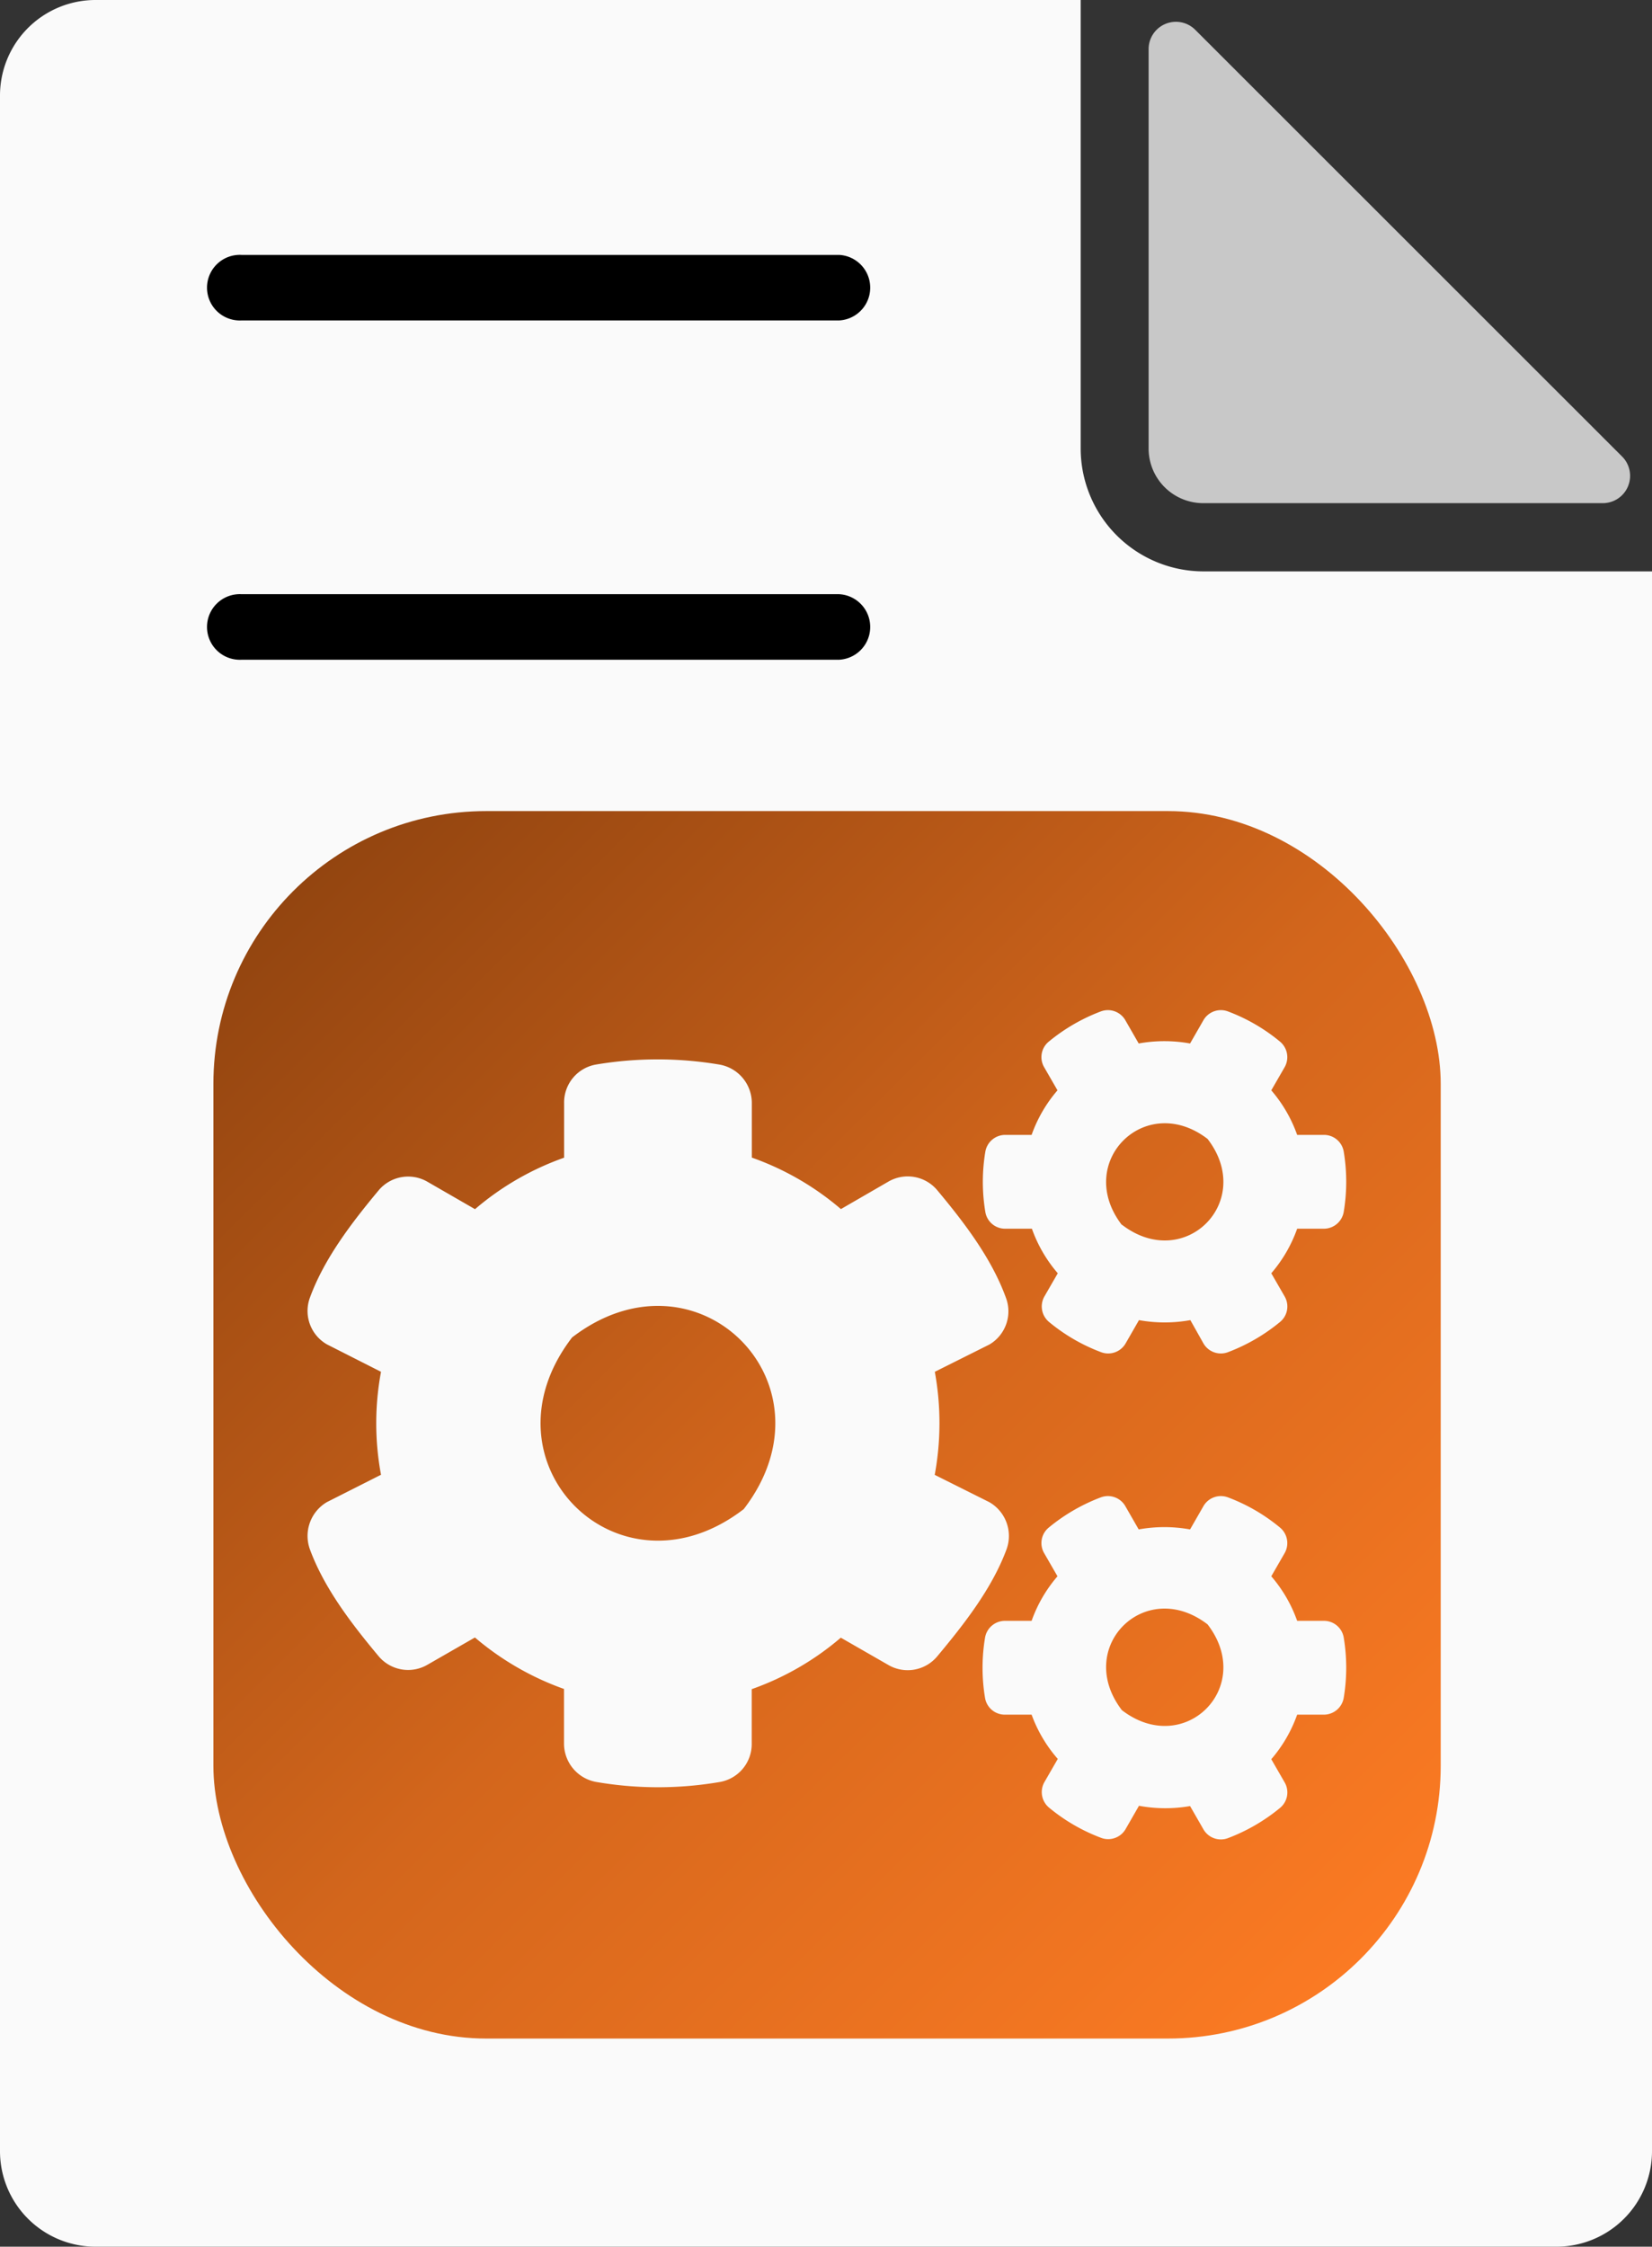 <svg xmlns="http://www.w3.org/2000/svg" xmlns:xlink="http://www.w3.org/1999/xlink" viewBox="0 0 171.7 233.48">
<rect x="0" y="0" width="171.7" height="233.48" fill="#333333" stroke="none"/>
<defs>
<style>.cls-1{fill:#fafafa;}.cls-2{fill:#c8c8c8;}.cls-3{fill:url(#linear-gradient);}
#shadow {filter: drop-shadow(rgb(0, 0, 0) 3px 3px 3px);}
</style>

<linearGradient id="linear-gradient" x1="30.67" y1="92.4" x2="141.45" y2="203.95" gradientUnits="userSpaceOnUse">
<stop offset="0" stop-color="#934510"/>
<stop offset="0.5" stop-color="#d3661c"/>
<stop offset="1" stop-color="#fb7a23"/>
</linearGradient>
</defs>

<title>ITEM_OLD_FLUX_RUNNER</title>

<g id="icon_item" data-name="icon item">
<path class="cls-1" d="M65.7,258.29a9.93,9.93,0,0,1-9.92-9.92V34.73a9.93,9.93,0,0,1,9.92-9.92H168.1V71.43a12.78,12.78,0,0,0,12.76,12.76h46.62V248.37a9.93,9.93,0,0,1-9.92,9.92Z" transform="translate(-55.78 -24.81)"/>
<path class="cls-2" d="M180.86,77.1h41.52a2.84,2.84,0,0,0,2-4.84L180,27.9a2.84,2.84,0,0,0-4.84,2V71.43A5.68,5.68,0,0,0,180.86,77.1Z" transform="translate(-55.78 -24.81)"/>
<path d="M80.89,58.11a3.41,3.41,0,1,1,0-6.81H143a3.41,3.41,0,0,1,0,6.81Z" transform="translate(-55.78 -24.81)"/>
<path d="M80.89,93.37a3.41,3.41,0,1,1,0-6.81H143a3.41,3.41,0,0,1,0,6.81Z" transform="translate(-55.78 -24.81)"/>
</g>

<g id="old_flux_runner" data-name="old flux runner">
<rect  id="shadow" class="cls-3" x="22.18" y="84.29" width="127.56" height="127.56" rx="28.35" ry="28.35"/>
<path  id="shadow" class="cls-1" d="M174.16,162l-1.39,2.42a2.09,2.09,0,0,1-2.55.91,18.83,18.83,0,0,1-5.41-3.14,2.1,2.1,0,0,1-.48-2.65l1.39-2.41a14.5,14.5,0,0,1-2.69-4.63h-2.78a2.08,2.08,0,0,1-2.06-1.74,19.06,19.06,0,0,1,0-6.26,2.1,2.1,0,0,1,2.06-1.75H163a14.5,14.5,0,0,1,2.69-4.63l-1.39-2.41a2.08,2.08,0,0,1,.48-2.65,19.1,19.1,0,0,1,5.41-3.14,2.09,2.09,0,0,1,2.55.91l1.39,2.42a15,15,0,0,1,5.34,0l1.39-2.42a2.09,2.09,0,0,1,2.55-.91,18.83,18.83,0,0,1,5.41,3.14,2.1,2.1,0,0,1,.48,2.65l-1.39,2.41a14.5,14.5,0,0,1,2.69,4.63h2.78a2.08,2.08,0,0,1,2.06,1.74,19.06,19.06,0,0,1,0,6.26,2.1,2.1,0,0,1-2.06,1.75h-2.78a14.5,14.5,0,0,1-2.69,4.63l1.39,2.41a2.08,2.08,0,0,1-.48,2.65,19.1,19.1,0,0,1-5.41,3.14,2.09,2.09,0,0,1-2.55-.91L179.5,162A15,15,0,0,1,174.16,162Zm-1.78-9.92c6.5,5,13.91-2.41,8.91-8.91C174.8,138.19,167.39,145.61,172.38,152.11Zm-19.45,26,5.68,2.84a4.05,4.05,0,0,1,1.78,4.91c-1.51,4.08-4.46,7.83-7.19,11.1a4,4,0,0,1-5.12.89L143.17,195a29.1,29.1,0,0,1-9.26,5.35V206a4,4,0,0,1-3.33,4,37.93,37.93,0,0,1-12.8,0,4.06,4.06,0,0,1-3.38-4v-5.67a29.48,29.48,0,0,1-9.26-5.35l-4.91,2.82a4,4,0,0,1-5.12-.9c-2.73-3.27-5.62-7-7.12-11.08a4.08,4.08,0,0,1,1.77-4.91l5.62-2.84a29.16,29.16,0,0,1,0-10.7l-5.62-2.85A4,4,0,0,1,88,159.64c1.5-4.09,4.39-7.83,7.12-11.11a4,4,0,0,1,5.12-.89l4.91,2.83a29.1,29.1,0,0,1,9.26-5.35v-5.68a4,4,0,0,1,3.31-4,38.57,38.57,0,0,1,12.82,0,4.06,4.06,0,0,1,3.38,4v5.67a29.1,29.1,0,0,1,9.26,5.35l4.91-2.84a4,4,0,0,1,5.12.9c2.73,3.27,5.6,7,7.1,11.1a4,4,0,0,1-1.69,4.91l-5.68,2.84A29.66,29.66,0,0,1,152.93,178.08Zm-19.85,3.56c10-13-4.84-27.83-17.84-17.84C105.25,176.8,120.09,191.63,133.08,181.64Zm41.08,30.83-1.39,2.42a2.09,2.09,0,0,1-2.55.91,18.83,18.83,0,0,1-5.41-3.14,2.1,2.1,0,0,1-.48-2.65l1.39-2.41A14.5,14.5,0,0,1,163,203h-2.78a2.08,2.08,0,0,1-2.06-1.74,19.06,19.06,0,0,1,0-6.26,2.1,2.1,0,0,1,2.06-1.75H163a14.5,14.5,0,0,1,2.69-4.63l-1.39-2.41a2.08,2.08,0,0,1,.48-2.65,19.1,19.1,0,0,1,5.41-3.14,2.09,2.09,0,0,1,2.55.91l1.39,2.42a15,15,0,0,1,5.34,0l1.39-2.42a2.09,2.09,0,0,1,2.55-.91,18.83,18.83,0,0,1,5.41,3.14,2.1,2.1,0,0,1,.48,2.65l-1.39,2.41a14.5,14.5,0,0,1,2.69,4.63h2.78a2.08,2.08,0,0,1,2.06,1.74,19.06,19.06,0,0,1,0,6.26,2.1,2.1,0,0,1-2.06,1.75h-2.78a14.5,14.5,0,0,1-2.69,4.63l1.39,2.41a2.08,2.08,0,0,1-.48,2.65,19.1,19.1,0,0,1-5.41,3.14,2.09,2.09,0,0,1-2.55-.91l-1.39-2.42A15,15,0,0,1,174.16,212.47Zm-1.78-9.94c6.5,5,13.91-2.41,8.91-8.91C174.8,188.63,167.39,196,172.38,202.53Z" transform="translate(-55.78 -24.81)"/>
</g>
</svg>